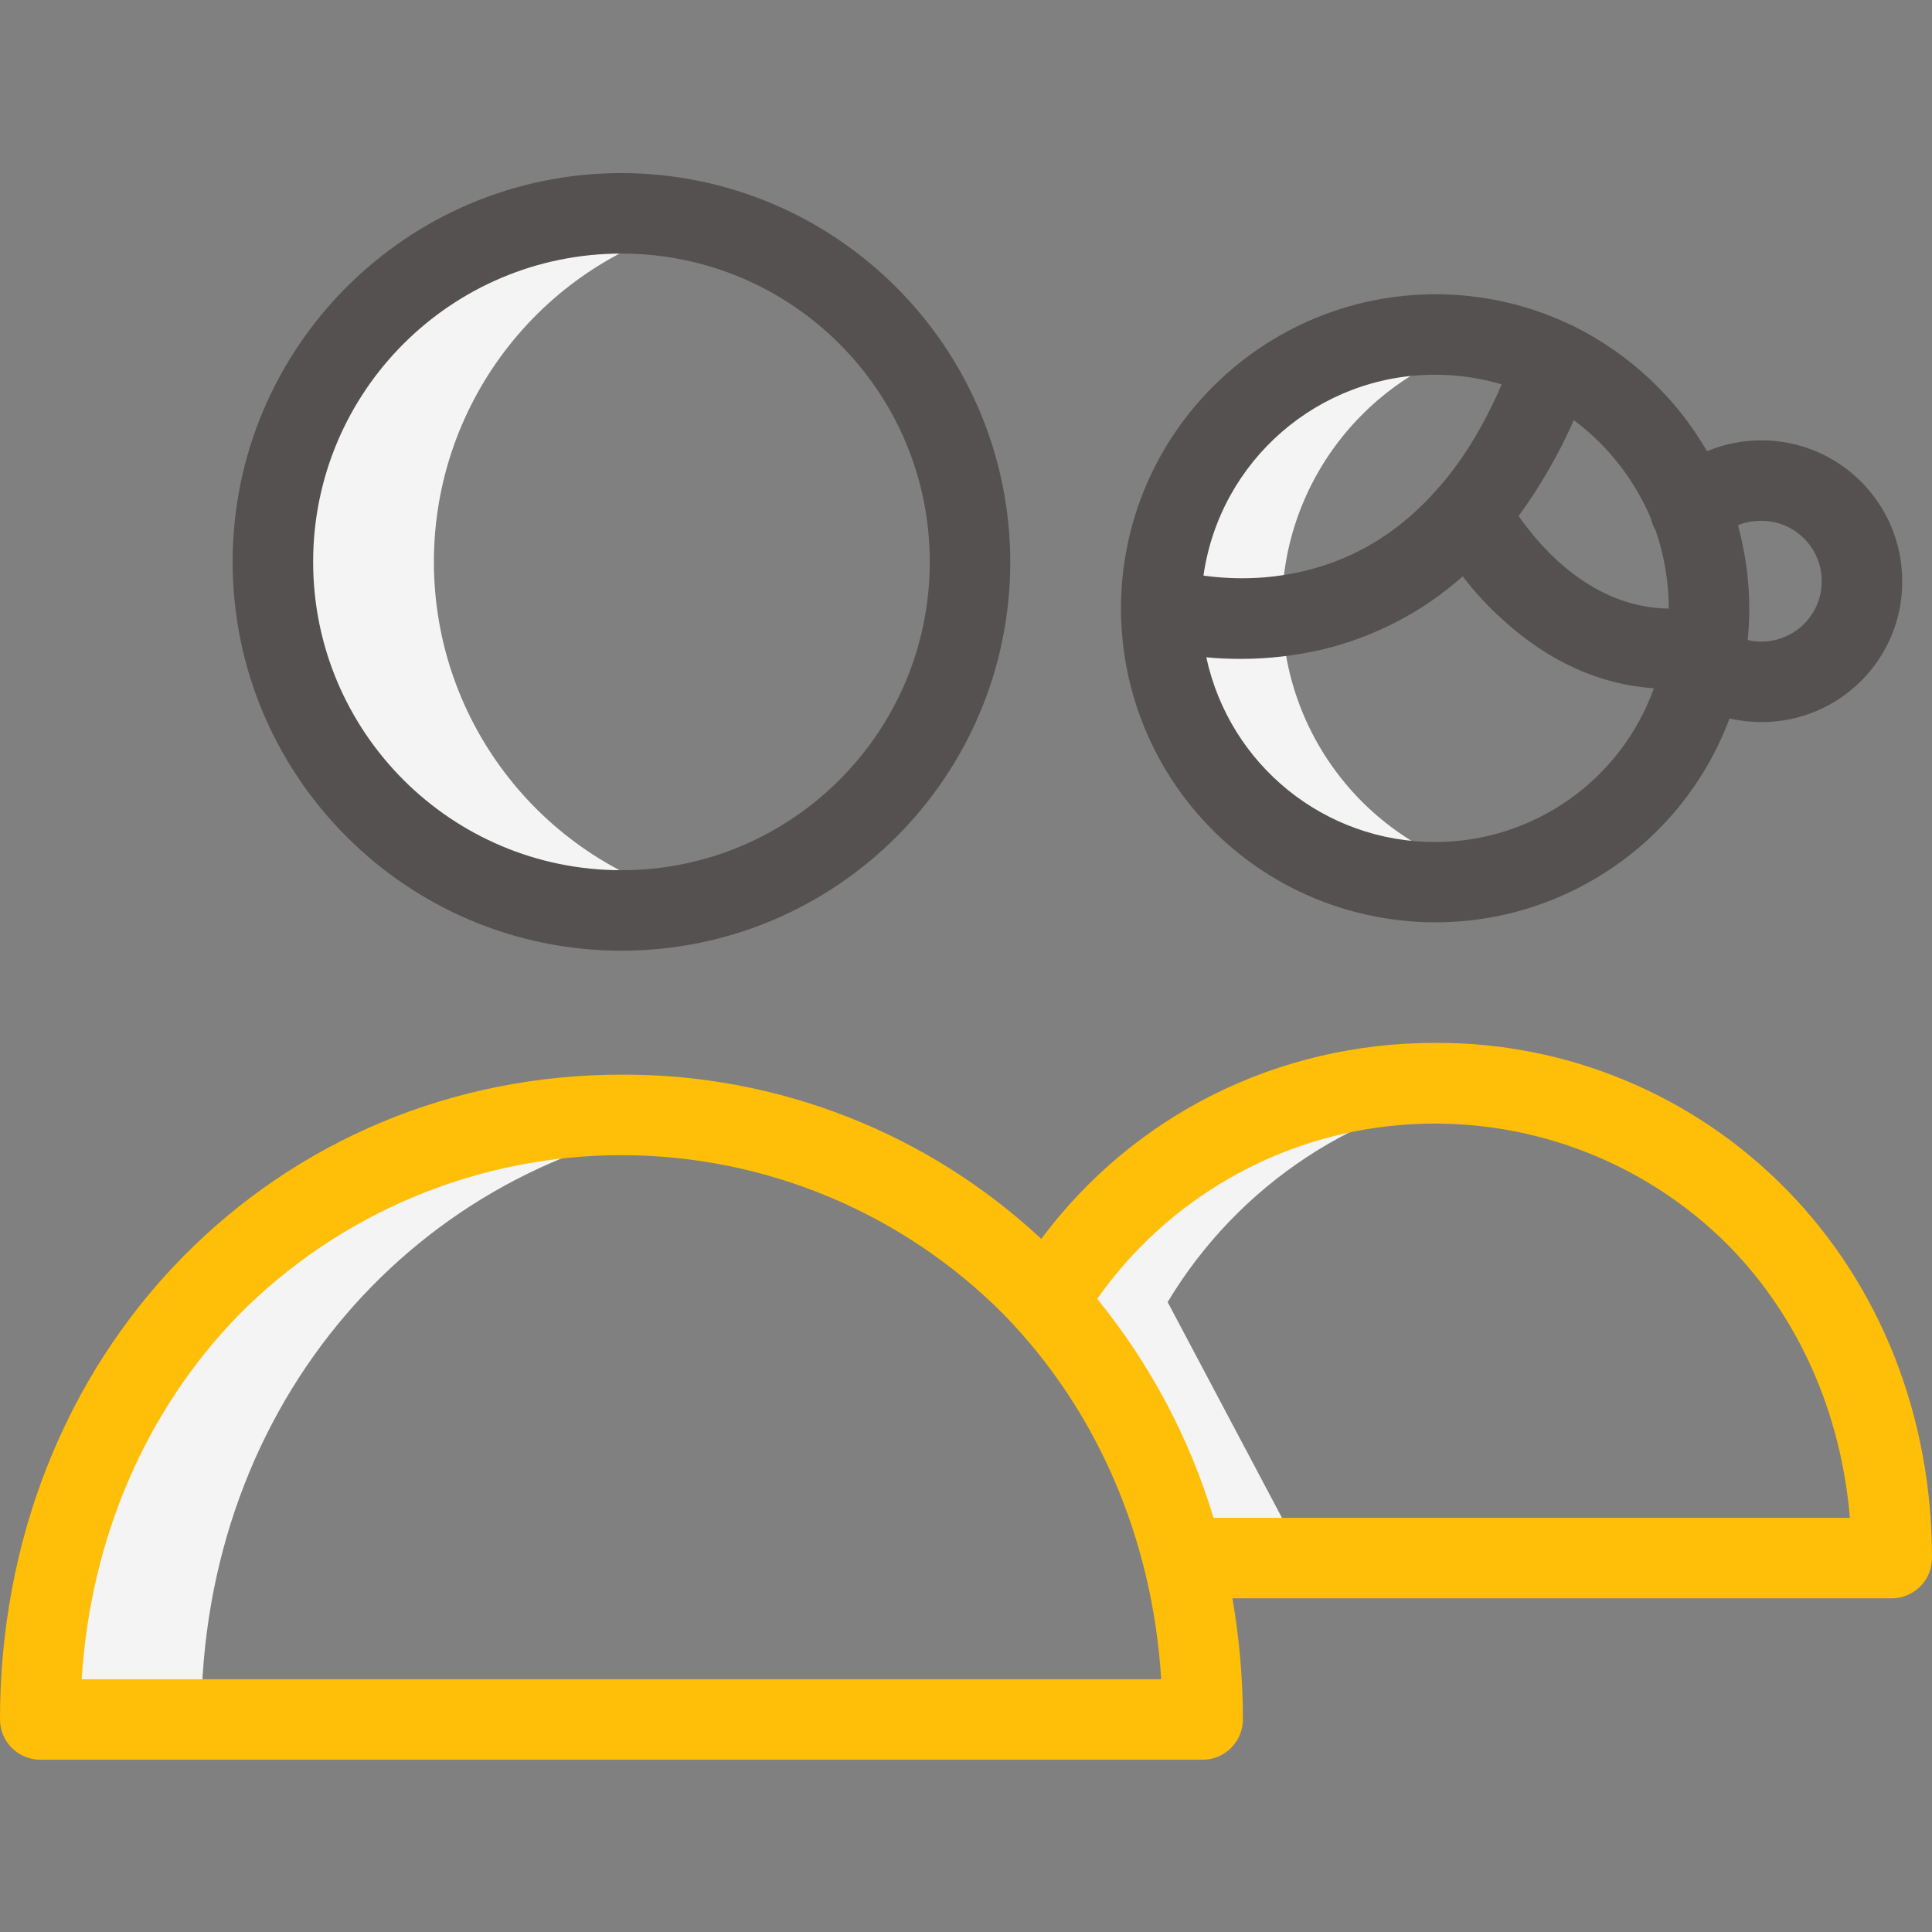 <?xml version="1.0" encoding="utf-8"?>
<!-- Generator: Adobe Illustrator 23.0.2, SVG Export Plug-In . SVG Version: 6.00 Build 0)  -->
<svg version="1.1" id="Layer_1" xmlns="http://www.w3.org/2000/svg" xmlns:xlink="http://www.w3.org/1999/xlink" x="0px" y="0px"
	 viewBox="0 0 480 480" style="enable-background:new 0 0 480 480;" xml:space="preserve">
<rect x="0" y="0" width="480" height="480" fill="#808080" stroke="none"/>
<style type="text/css">
	.st0{fill:#F4F4F4;}
	.st1{fill:#555151;}
	.st2{fill:#FFBE07;}
</style>
<g>
	<path class="st0" d="M107.8,139.6c0-40.1,27.5-75,66.6-84.3c-6.6-1.5-13.3-2.3-20-2.3c-47.8,0-86.6,38.8-86.6,86.6
		s38.8,86.6,86.6,86.6c6.7,0,13.4-0.8,20-2.3C135.3,214.6,107.8,179.7,107.8,139.6z"/>
	<path class="st0" d="M174.4,278.4c-6.6-0.9-13.3-1.4-20-1.4C74.6,277.1,10,340.6,10,427.2h40C50,348,104.1,288.1,174.4,278.4z"/>
	<path class="st0" d="M318.5,151.1c0-31.8,22.1-59.4,53.1-66.4c-27.3-6.2-55.6,4.9-71.4,28s-15.8,53.6,0,76.7s44.1,34.3,71.4,28
		C340.5,210.5,318.5,182.9,318.5,151.1z"/>
	<path class="st0" d="M371.5,270.1c-5-0.6-10-1-15-1c-39.5-0.3-76.2,20.4-96.4,54.4l33.7,63.6h30l-33.7-63.6
		C307.7,294.2,337.6,274.5,371.5,270.1z"/>
</g>
<path class="st1" d="M154.4,43c-53.3,0-96.6,43.3-96.6,96.6s43.3,96.6,96.6,96.6c53.4,0,96.6-43.3,96.6-96.6
	C250.9,86.3,207.7,43.1,154.4,43z M154.4,216.2c-42.3,0-76.6-34.3-76.6-76.6S112.1,63,154.4,63S231,97.3,231,139.6
	S196.7,216.2,154.4,216.2z"/>
<path class="st1" d="M437.6,109.4c-4.6,0-9.2,0.9-13.5,2.7c-7.7-13.3-19.1-24-32.8-30.9c-0.5-0.3-1-0.5-1.5-0.7
	c-10.4-4.9-21.7-7.4-33.2-7.4c-43,0.1-77.9,34.8-78.1,77.8v0.2c0,37.8,27,70.1,64.2,76.8c37.2,6.7,73.8-14.1,87-49.4
	c2.6,0.6,5.3,0.9,8,0.9c19.3,0,35-15.7,34.9-35C472.6,125,456.9,109.4,437.6,109.4z M356.5,93.1c5.6,0,11.2,0.8,16.6,2.4
	c-4.3,9.9-9.3,18.3-15.2,25.1c-0.3,0.3-0.5,0.6-0.8,0.9c-9,10.3-19.9,17.1-32.4,20.2c-8.4,2.1-17.1,2.5-25.7,1.3
	C303.1,114.4,327.6,93.1,356.5,93.1z M356.5,209.2c-27.4,0-51-19.1-56.8-45.9c2.9,0.3,5.8,0.4,8.7,0.4c6.7,0,13.4-0.8,20-2.3
	c13-3.1,25-9.3,35-18.2c3,3.9,6.3,7.5,10,10.8c11.4,10.4,24.1,16.1,37.5,17C402.7,193.9,380.9,209.2,356.5,209.2z M414.6,151.2
	c-18.8-0.2-31.6-14.8-37.3-23c5.4-7.4,10-15.4,13.7-23.8c8.5,6.3,15.1,14.8,19.2,24.5c0.2,1,0.6,1.9,1.1,2.8
	C413.5,138,414.6,144.6,414.6,151.2z M437.6,159.4c-1.1,0-2.3-0.1-3.4-0.4c0.3-2.6,0.4-5.3,0.4-7.9c0-7-1-13.9-2.8-20.6
	c1.8-0.8,3.8-1.1,5.8-1.1c8.3,0,15,6.7,15,15S445.9,159.4,437.6,159.4z"/>
<path class="st2" d="M356.5,259.1c-39.2,0-74.9,18-97.8,48.7c-28.3-26.4-65.6-41-104.3-40.8c-41.7,0-80.5,16.2-109.3,45.6
	C16,342.4,0,383.1,0,427.2c0,5.5,4.5,10,10,10h288.8c5.5,0,10-4.5,10-10c0-10.1-0.9-20.2-2.6-30.1H470c5.5,0,10-4.5,10-10
	c0-35.2-12.8-67.7-36.1-91.5C420.9,272.1,389.4,258.9,356.5,259.1z M20.3,417.2c2.2-35,15.9-66.8,39.1-90.6
	c25.1-25.3,59.3-39.6,95-39.6s69.9,14.3,95,39.6c23.2,23.8,36.9,55.6,39.1,90.6H20.3z M301.5,377.1c-6-19.9-15.8-38.3-28.9-54.4
	c17.5-24.9,45.1-40.7,75.4-43.2s60.2,8.5,81.6,30.1c17.4,17.8,27.8,41.5,30,67.5H301.5z"/>
</svg>
